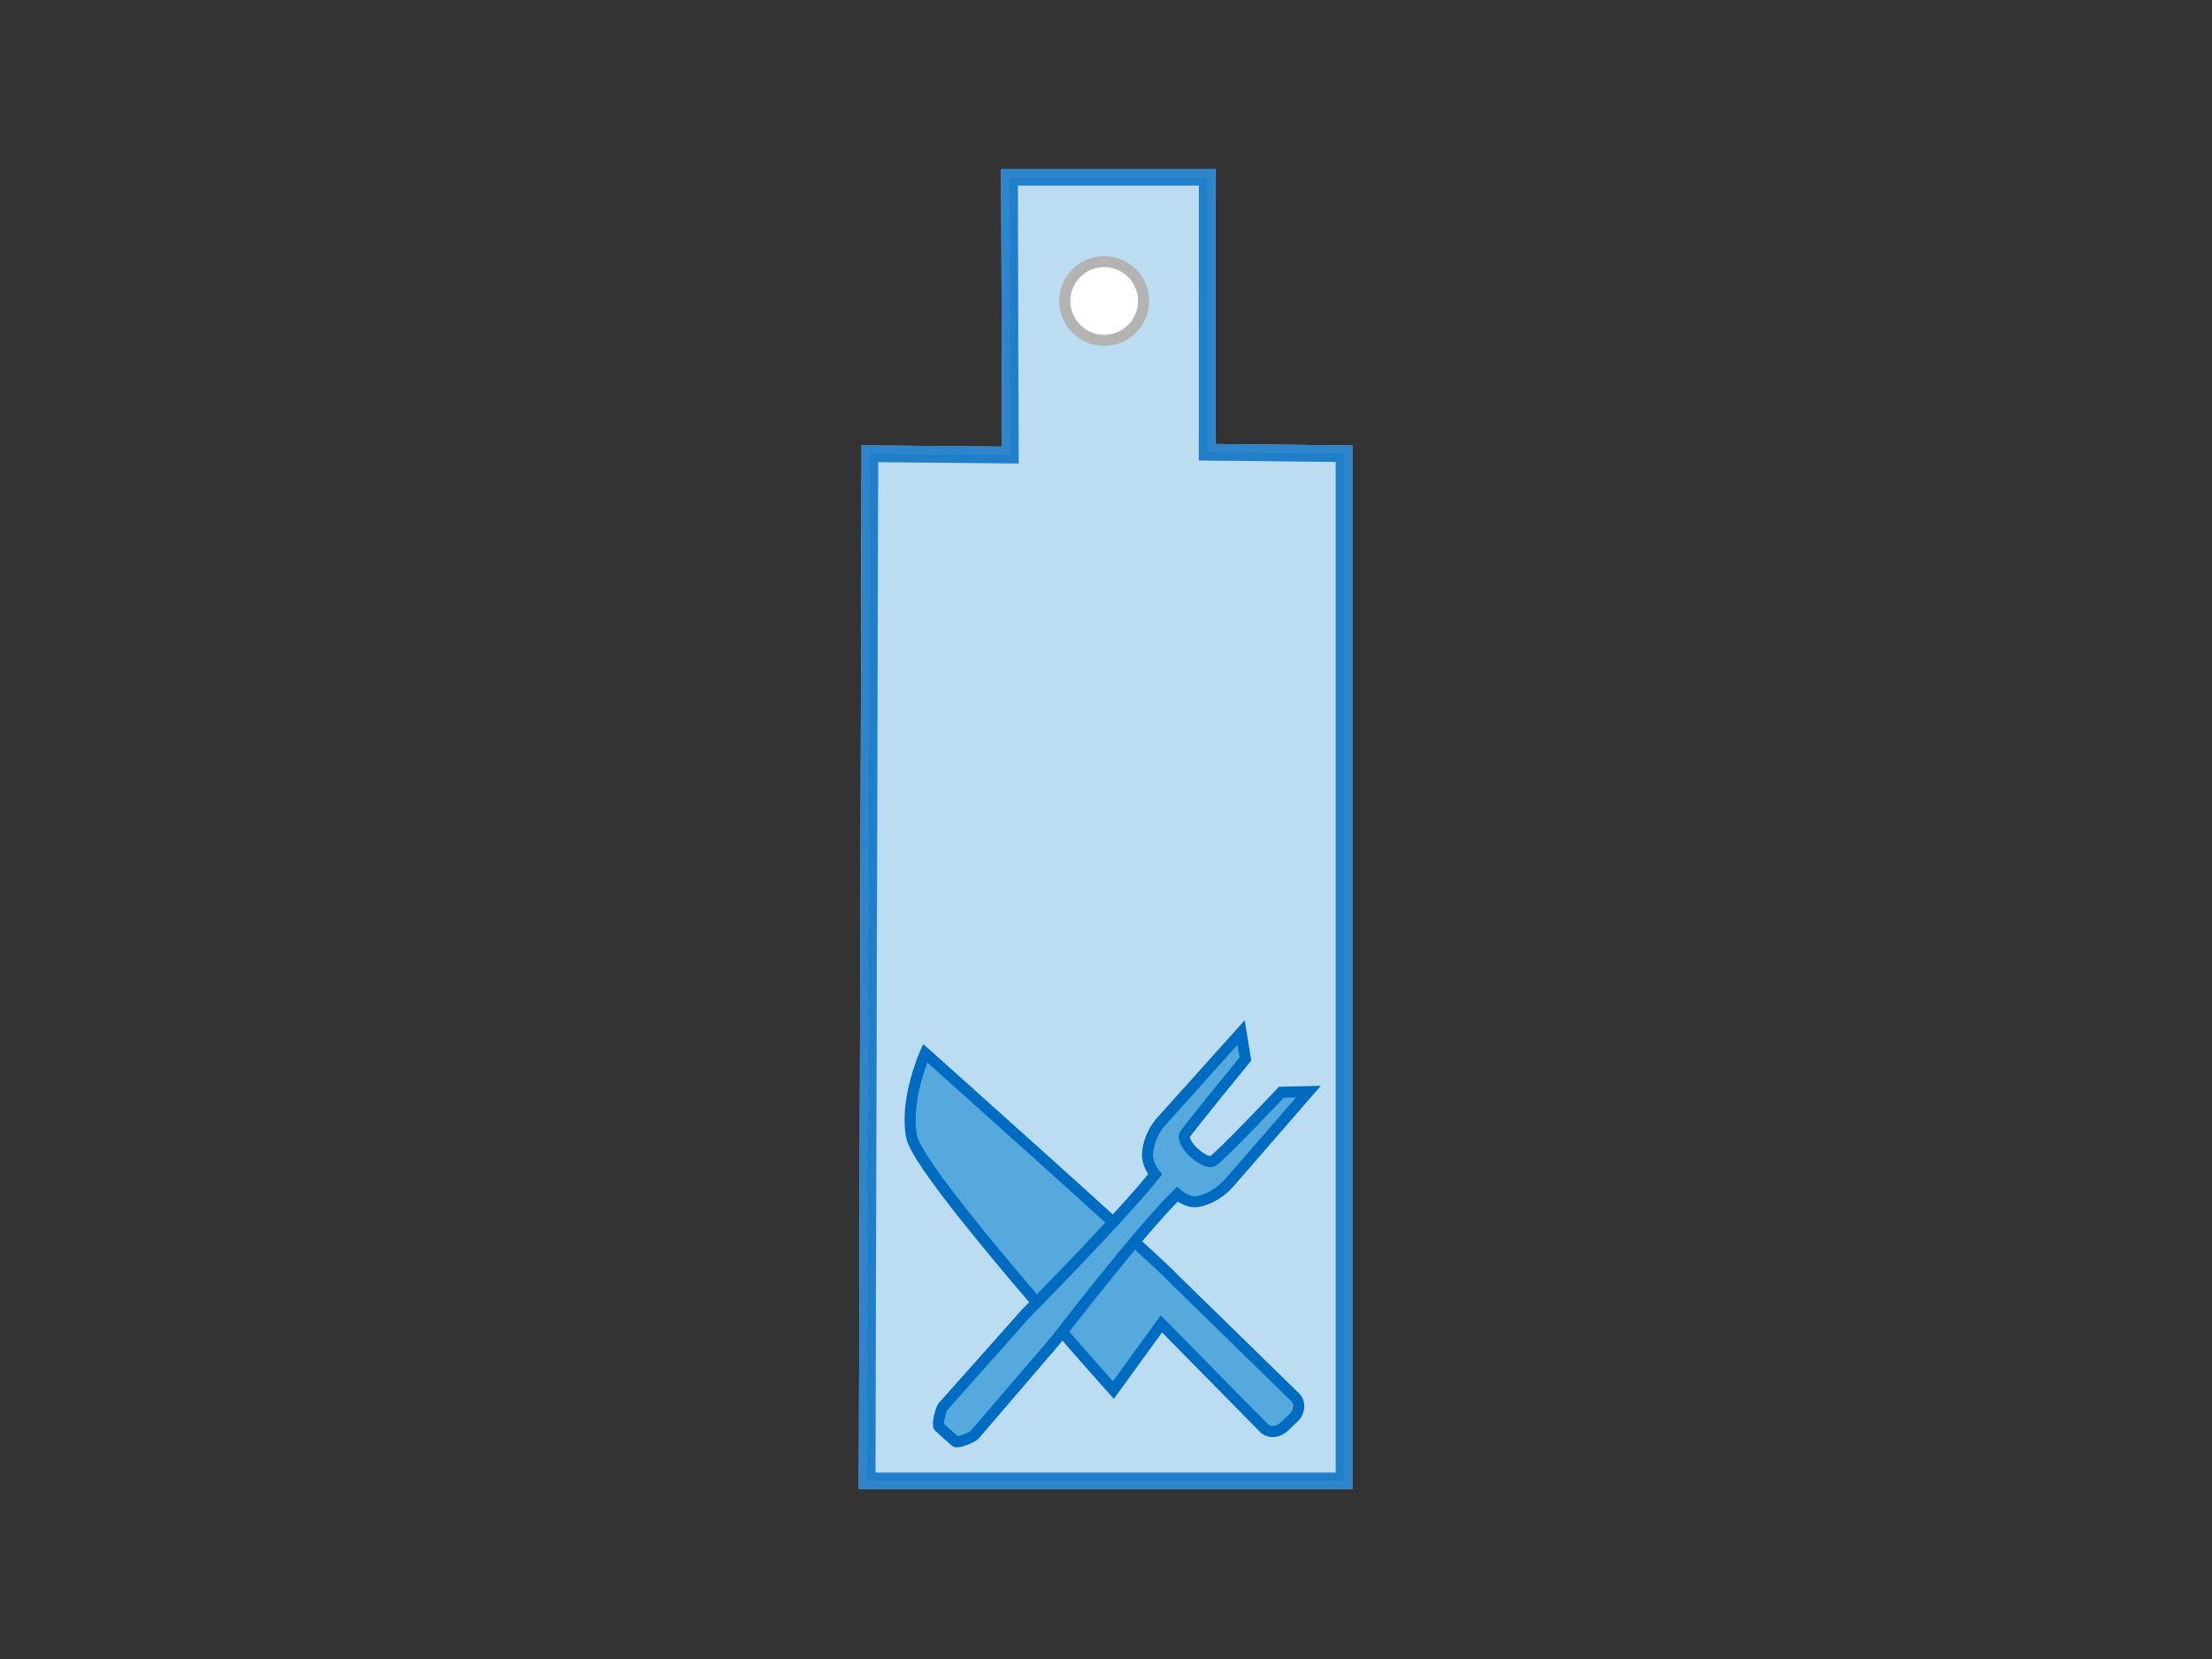 <?xml version="1.0" encoding="utf-8"?>
<!-- Generator: Adobe Illustrator 13.0.0, SVG Export Plug-In . SVG Version: 6.00 Build 14948)  -->
<!DOCTYPE svg PUBLIC "-//W3C//DTD SVG 1.1//EN" "http://www.w3.org/Graphics/SVG/1.1/DTD/svg11.dtd">
<svg version="1.1" id="Layer_1" xmlns="http://www.w3.org/2000/svg" xmlns:xlink="http://www.w3.org/1999/xlink" x="0px" y="0px"
	 width="800px" height="600px" viewBox="0 0 800 600" enable-background="new 0 0 800 600" xml:space="preserve">
<rect x="0" y="0" width="800" height="600" fill="#333333" stroke="none"/>
<polygon fill="#FFFFFF" stroke="#FFFFFF" stroke-width="6" points="365.411,164.586 365.099,64.1 436.593,64.099 436.576,163.56 
	486.09,164.099 486.09,535.584 313.6,535.584 314.6,164.099 "/>
<polygon opacity="0.4" fill="#56A9DC" stroke="#006CC1" stroke-width="6" points="365.411,164.586 365.099,64.1 436.593,64.099 
	436.576,163.56 486.09,164.099 486.09,535.584 313.6,535.584 314.6,164.099 "/>
<polygon opacity="0.7" fill="none" stroke="#006CC1" stroke-width="6" points="365.411,164.586 365.099,64.1 436.593,64.099 
	436.576,163.56 486.09,164.099 486.09,535.584 313.6,535.584 314.6,164.099 "/>
<circle fill="#FFFFFF" stroke="#B3B3B3" stroke-width="4" cx="399.346" cy="108.849" r="14.25"/>
<g>
	<path fill="#56A9DC" stroke="#006CC1" stroke-width="4" d="M420.025,478.789l-17.344,23.942c0,0-70.216-78.078-72.942-91.466
		c-2.725-13.387,4.861-30.354,4.861-30.354s84.07,75.034,90.049,81.675l43.89,42.897c1.816,1.921,1.516,5.158-0.676,7.235
		l-3.567,3.378c-2.189,2.074-5.442,2.199-7.261,0.279L420.025,478.789z"/>
	<path fill="#56A9DC" stroke="#006CC1" stroke-width="4" d="M433.344,434.512c-3.893,0.773-7.596-2.584-7.596-2.584
		c-14.977,14.898-43.403,52.177-43.955,52.8l-29.422,34.305c-0.663,0.745-6.041,3.039-6.9,2.269l-5.831-5.251
		c-0.856-0.775,0.713-6.541,1.377-7.289l30.021-33.737c0.539-0.604,33.796-34.1,46.725-50.305c0,0-3.147-3.648-2.718-7.889
		c0.646-6.388,4.143-10.356,5.145-11.472l8.752-9.743l19.918-22.172l1.553,9.551c0,0-19.541,23.893-21.739,27.116
		c-2.2,3.225,7.113,11.403,9.973,9.77c2.857-1.631,24.782-24.858,24.782-24.858l9.793-0.227l-28.418,32.71
		C443.768,428.661,439.76,433.242,433.344,434.512z"/>
</g>
</svg>
